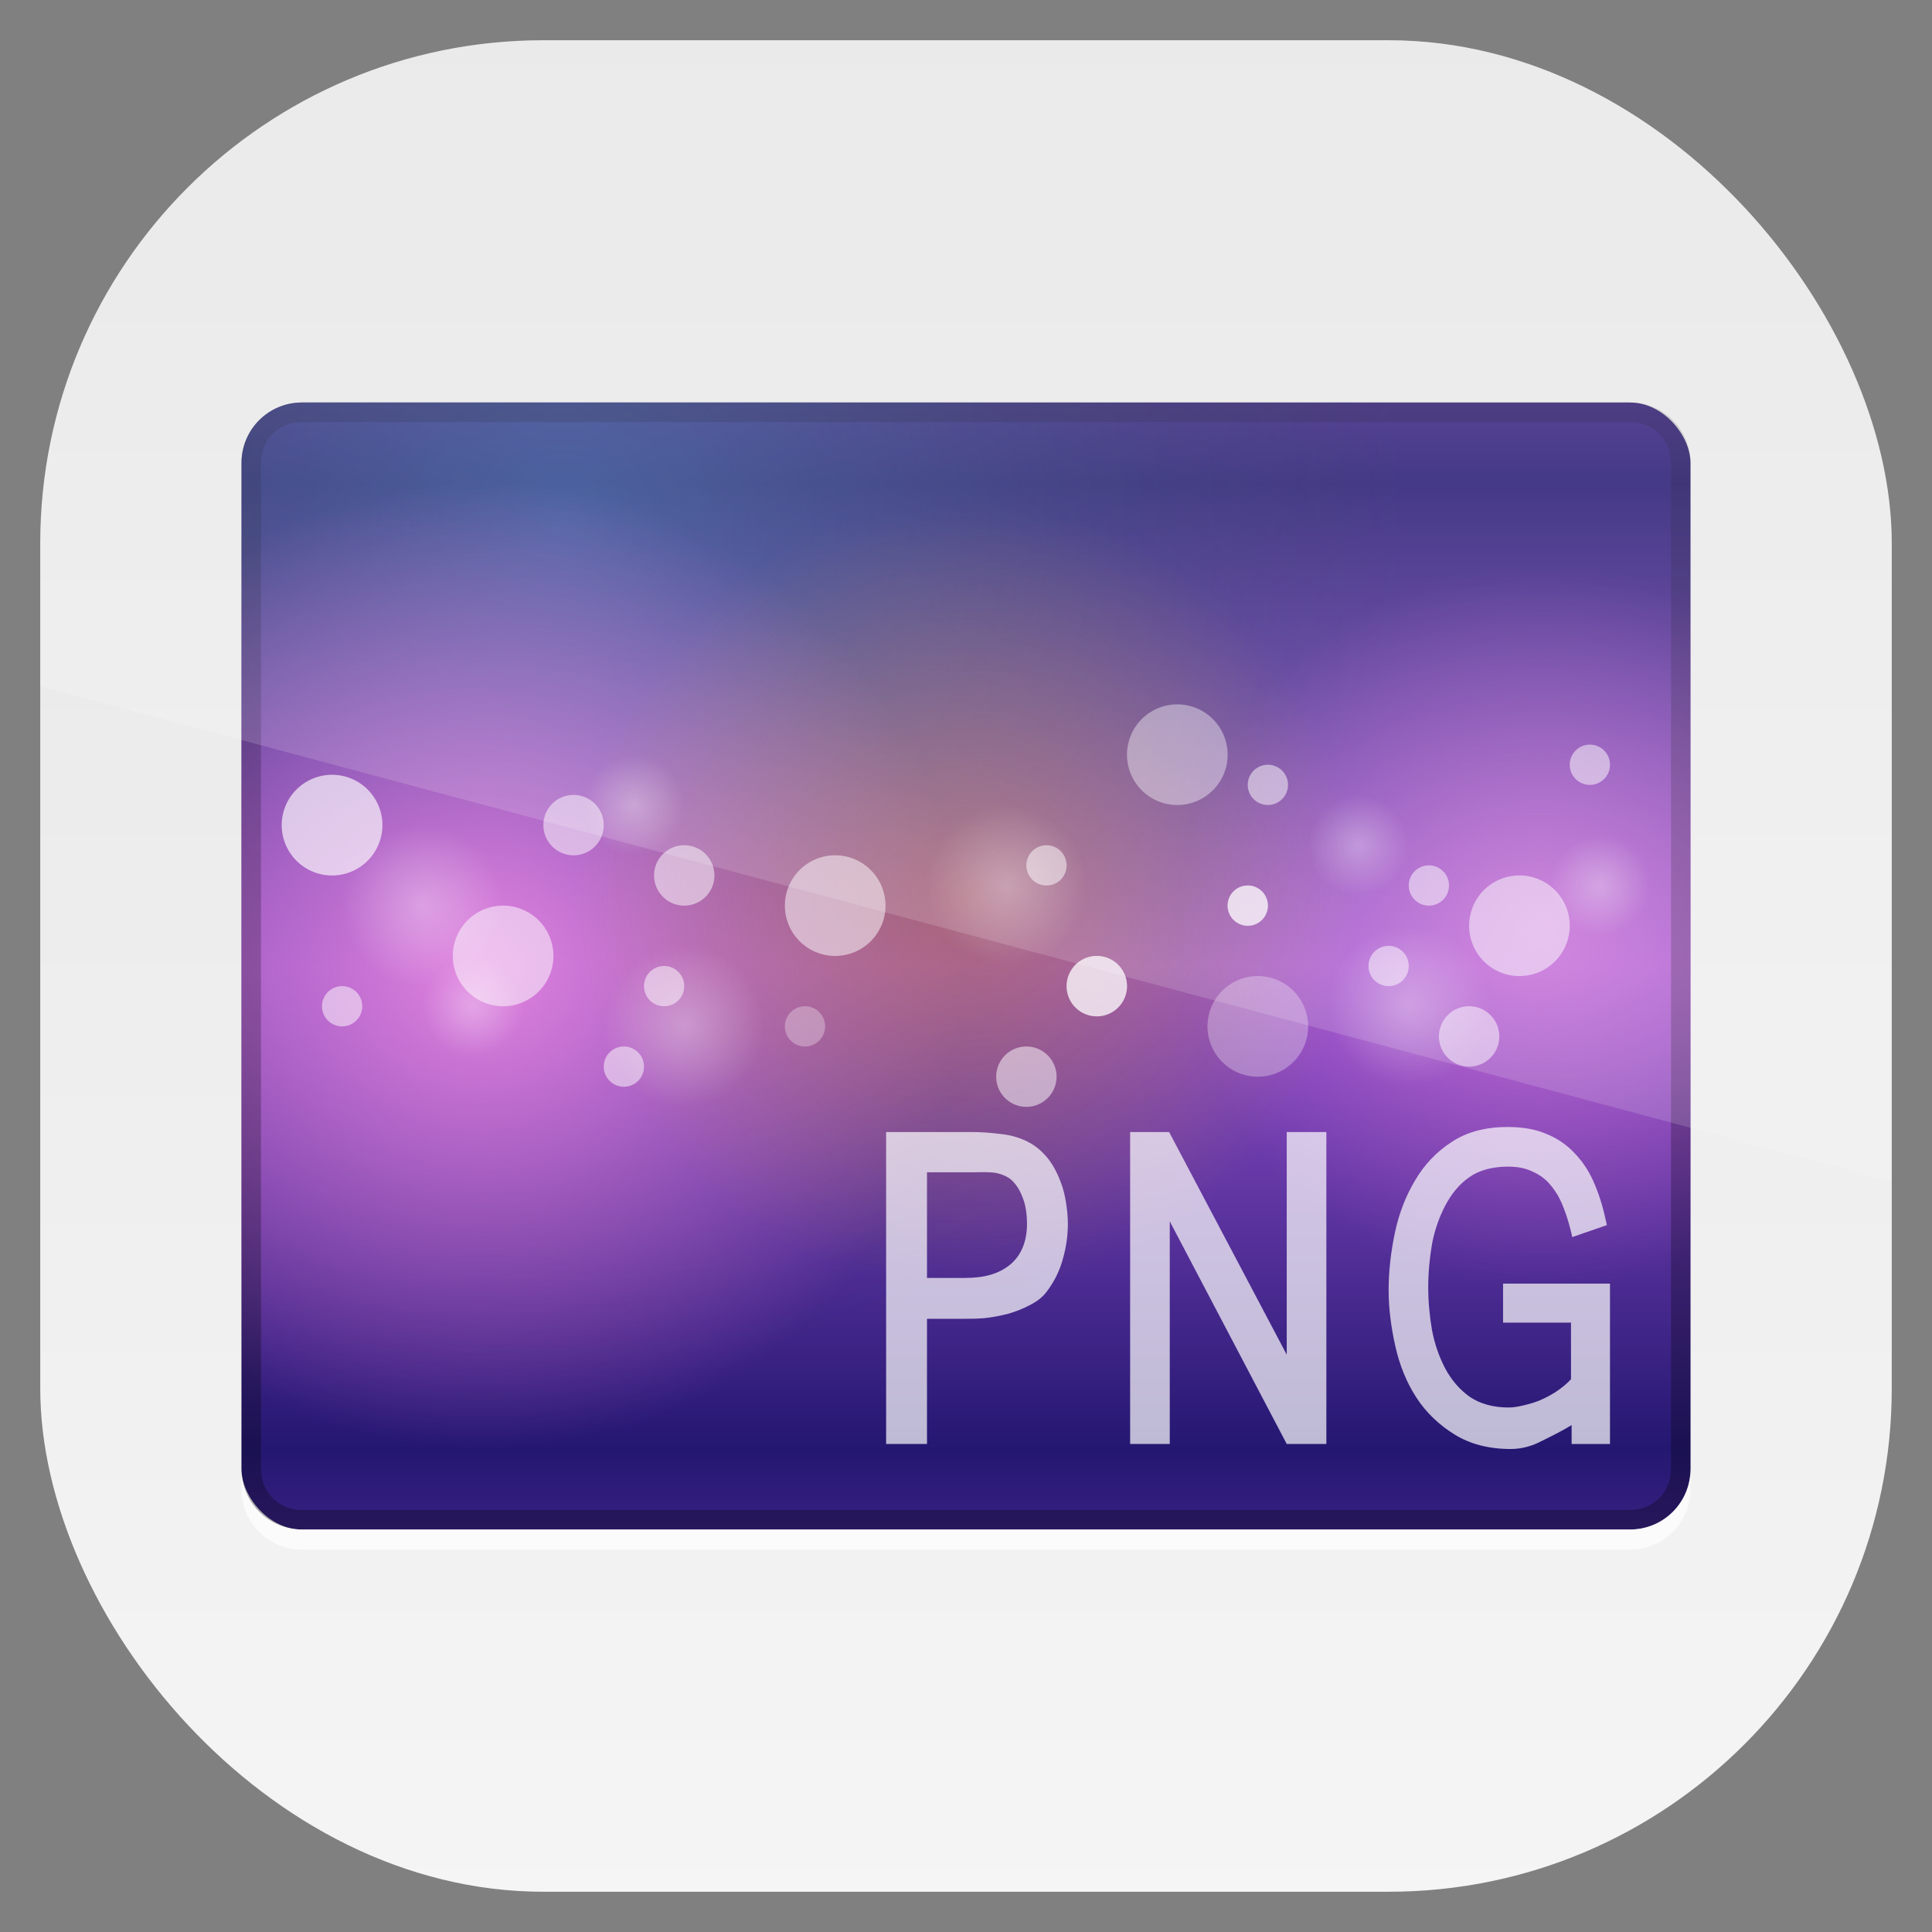 <?xml version="1.0" encoding="UTF-8" standalone="no"?>
<!-- Created with Inkscape (http://www.inkscape.org/) -->

<svg
   xmlns:dc="http://purl.org/dc/elements/1.1/"
   xmlns:cc="http://creativecommons.org/ns#"
   xmlns:rdf="http://www.w3.org/1999/02/22-rdf-syntax-ns#"
   xmlns:svg="http://www.w3.org/2000/svg"
   xmlns="http://www.w3.org/2000/svg"
   xmlns:xlink="http://www.w3.org/1999/xlink"
   xmlns:sodipodi="http://sodipodi.sourceforge.net/DTD/sodipodi-0.dtd"
   xmlns:inkscape="http://www.inkscape.org/namespaces/inkscape"
   width="96"
   height="96"
   id="svg11037"
   version="1.1"
   inkscape:version="0.48.3.1 r9886"
   sodipodi:docname="image-png.svg">
  <rect width="100%" height="100%" fill="#808080" stroke="none"/>
  <defs
     id="defs11039">
    <linearGradient
       y2="1046.1"
       x2="48"
       y1="962.622"
       x1="48"
       gradientTransform="matrix(1.15,0,0,1.15,-7.2,-150.653)"
       gradientUnits="userSpaceOnUse"
       id="linearGradient3886"
       xlink:href="#linearGradient3795"
       inkscape:collect="always" />
    <linearGradient
       id="linearGradient3795">
      <stop
         style="stop-color:#13a6fd;stop-opacity:1;"
         offset="0"
         id="stop3797" />
      <stop
         style="stop-color:#2975b6;stop-opacity:1;"
         offset="1"
         id="stop3799" />
    </linearGradient>
    <linearGradient
       y2="1046.1"
       x2="48"
       y1="962.622"
       x1="48"
       gradientTransform="matrix(1.15,0,0,1.15,-7.2,-150.653)"
       gradientUnits="userSpaceOnUse"
       id="linearGradient11642"
       xlink:href="#linearGradient3700"
       inkscape:collect="always" />
    <linearGradient
       x1="48"
       y1="90"
       x2="48"
       y2="5.988"
       id="linearGradient3706"
       xlink:href="#linearGradient3700"
       gradientUnits="userSpaceOnUse" />
    <linearGradient
       id="linearGradient3700">
      <stop
         id="stop3702"
         style="stop-color:#e6e6e6;stop-opacity:1"
         offset="0" />
      <stop
         id="stop3704"
         style="stop-color:#f5f5f5;stop-opacity:1"
         offset="1" />
    </linearGradient>
    <linearGradient
       gradientTransform="translate(-109.367,952.362)"
       y2="5.988"
       x2="48"
       y1="90"
       x1="48"
       gradientUnits="userSpaceOnUse"
       id="linearGradient3124"
       xlink:href="#linearGradient3700"
       inkscape:collect="always" />
    <clipPath
       id="clipPath2940">
      <rect
         width="72"
         height="56"
         rx="3"
         ry="3"
         x="12"
         y="20"
         id="rect2942"
         style="opacity:0.652;color:#000000;fill:#ff0000;fill-opacity:1;fill-rule:nonzero;stroke:none;stroke-width:1;marker:none;visibility:visible;display:inline;overflow:visible;enable-background:accumulate" />
    </clipPath>
    <linearGradient
       x1="48"
       y1="48"
       x2="48"
       y2="72"
       id="linearGradient3938"
       xlink:href="#linearGradient3940"
       gradientUnits="userSpaceOnUse"
       spreadMethod="reflect" />
    <linearGradient
       id="linearGradient3940">
      <stop
         id="stop3942"
         style="stop-color:#9751cf;stop-opacity:1"
         offset="0" />
      <stop
         id="stop3944"
         style="stop-color:#241771;stop-opacity:1"
         offset="1" />
    </linearGradient>
    <radialGradient
       cx="56"
       cy="24"
       r="16"
       fx="56"
       fy="24"
       id="radialGradient3934"
       xlink:href="#linearGradient3740"
       gradientUnits="userSpaceOnUse" />
    <linearGradient
       id="linearGradient3740">
      <stop
         id="stop3743"
         style="stop-color:#357ab0;stop-opacity:1"
         offset="0" />
      <stop
         id="stop3746"
         style="stop-color:#1f3a4b;stop-opacity:0"
         offset="1" />
    </linearGradient>
    <radialGradient
       cx="60.563"
       cy="49.721"
       r="19.437"
       fx="60.563"
       fy="49.721"
       id="radialGradient3867"
       xlink:href="#linearGradient3739"
       gradientUnits="userSpaceOnUse" />
    <linearGradient
       id="linearGradient3739">
      <stop
         id="stop3742"
         style="stop-color:#e183df;stop-opacity:1"
         offset="0" />
      <stop
         id="stop3745"
         style="stop-color:#d76dd4;stop-opacity:0"
         offset="1" />
    </linearGradient>
    <radialGradient
       cx="47.977"
       cy="64.058"
       r="24.023"
       fx="47.977"
       fy="64.058"
       id="radialGradient3747"
       xlink:href="#linearGradient3739"
       gradientUnits="userSpaceOnUse" />
    <linearGradient
       id="linearGradient3197">
      <stop
         id="stop3199"
         style="stop-color:#e183df;stop-opacity:1"
         offset="0" />
      <stop
         id="stop3201"
         style="stop-color:#d76dd4;stop-opacity:0"
         offset="1" />
    </linearGradient>
    <radialGradient
       cx="60.563"
       cy="49.721"
       r="19.437"
       fx="60.563"
       fy="49.721"
       id="radialGradient3758"
       xlink:href="#linearGradient3928"
       gradientUnits="userSpaceOnUse" />
    <linearGradient
       id="linearGradient3928">
      <stop
         id="stop3930"
         style="stop-color:#e9842b;stop-opacity:1"
         offset="0" />
      <stop
         id="stop3932"
         style="stop-color:#efae16;stop-opacity:0"
         offset="1" />
    </linearGradient>
    <radialGradient
       cx="58.5"
       cy="37.5"
       r="2.5"
       fx="58.5"
       fy="37.5"
       id="radialGradient3833"
       xlink:href="#linearGradient3827"
       gradientUnits="userSpaceOnUse" />
    <linearGradient
       id="linearGradient3827">
      <stop
         id="stop3829"
         style="stop-color:#ffffff;stop-opacity:1"
         offset="0" />
      <stop
         id="stop3831"
         style="stop-color:#ffffff;stop-opacity:0"
         offset="1" />
    </linearGradient>
    <radialGradient
       cx="58.5"
       cy="37.5"
       r="2.5"
       fx="58.5"
       fy="37.5"
       id="radialGradient3837"
       xlink:href="#linearGradient3827"
       gradientUnits="userSpaceOnUse" />
    <linearGradient
       id="linearGradient3212">
      <stop
         id="stop3214"
         style="stop-color:#ffffff;stop-opacity:1"
         offset="0" />
      <stop
         id="stop3216"
         style="stop-color:#ffffff;stop-opacity:0"
         offset="1" />
    </linearGradient>
    <radialGradient
       cx="58.5"
       cy="37.5"
       r="2.5"
       fx="58.5"
       fy="37.5"
       id="radialGradient3841"
       xlink:href="#linearGradient3827"
       gradientUnits="userSpaceOnUse" />
    <linearGradient
       id="linearGradient3219">
      <stop
         id="stop3221"
         style="stop-color:#ffffff;stop-opacity:1"
         offset="0" />
      <stop
         id="stop3223"
         style="stop-color:#ffffff;stop-opacity:0"
         offset="1" />
    </linearGradient>
    <radialGradient
       cx="58.5"
       cy="37.5"
       r="2.5"
       fx="58.5"
       fy="37.5"
       id="radialGradient3845"
       xlink:href="#linearGradient3827"
       gradientUnits="userSpaceOnUse" />
    <linearGradient
       id="linearGradient3226">
      <stop
         id="stop3228"
         style="stop-color:#ffffff;stop-opacity:1"
         offset="0" />
      <stop
         id="stop3230"
         style="stop-color:#ffffff;stop-opacity:0"
         offset="1" />
    </linearGradient>
    <radialGradient
       cx="58.5"
       cy="37.5"
       r="2.5"
       fx="58.5"
       fy="37.5"
       id="radialGradient3849"
       xlink:href="#linearGradient3827"
       gradientUnits="userSpaceOnUse" />
    <linearGradient
       id="linearGradient3233">
      <stop
         id="stop3235"
         style="stop-color:#ffffff;stop-opacity:1"
         offset="0" />
      <stop
         id="stop3237"
         style="stop-color:#ffffff;stop-opacity:0"
         offset="1" />
    </linearGradient>
    <radialGradient
       cx="58.5"
       cy="37.5"
       r="2.5"
       fx="58.5"
       fy="37.5"
       id="radialGradient3853"
       xlink:href="#linearGradient3827"
       gradientUnits="userSpaceOnUse" />
    <linearGradient
       id="linearGradient3240">
      <stop
         id="stop3242"
         style="stop-color:#ffffff;stop-opacity:1"
         offset="0" />
      <stop
         id="stop3244"
         style="stop-color:#ffffff;stop-opacity:0"
         offset="1" />
    </linearGradient>
    <radialGradient
       cx="58.5"
       cy="37.5"
       r="2.5"
       fx="58.5"
       fy="37.5"
       id="radialGradient3857"
       xlink:href="#linearGradient3827"
       gradientUnits="userSpaceOnUse" />
    <linearGradient
       id="linearGradient3247">
      <stop
         id="stop3249"
         style="stop-color:#ffffff;stop-opacity:1"
         offset="0" />
      <stop
         id="stop3251"
         style="stop-color:#ffffff;stop-opacity:0"
         offset="1" />
    </linearGradient>
    <radialGradient
       cx="58.5"
       cy="37.5"
       r="2.5"
       fx="58.5"
       fy="37.5"
       id="radialGradient3861"
       xlink:href="#linearGradient3827"
       gradientUnits="userSpaceOnUse" />
    <linearGradient
       id="linearGradient3254">
      <stop
         id="stop3256"
         style="stop-color:#ffffff;stop-opacity:1"
         offset="0" />
      <stop
         id="stop3258"
         style="stop-color:#ffffff;stop-opacity:0"
         offset="1" />
    </linearGradient>
    <linearGradient
       x1="64"
       y1="80"
       x2="64"
       y2="-40.067"
       id="linearGradient3964"
       xlink:href="#linearGradient3718-4"
       gradientUnits="userSpaceOnUse"
       gradientTransform="translate(-20,0)" />
    <linearGradient
       id="linearGradient3718-4">
      <stop
         id="stop3720-4"
         style="stop-color:#000000;stop-opacity:1"
         offset="0" />
      <stop
         id="stop3722-6"
         style="stop-color:#000000;stop-opacity:0"
         offset="1" />
    </linearGradient>
    <clipPath
       clipPathUnits="userSpaceOnUse"
       id="clipPath3009">
      <path
         id="path3011"
         d="m -2,956.362 -96,0 0,33.562 96,25.687 0,-59.25 z"
         style="opacity:0.15;fill:#ffffff;fill-opacity:1;stroke:none"
         inkscape:connector-curvature="0" />
    </clipPath>
  </defs>
  <sodipodi:namedview
     id="base"
     pagecolor="#ffffff"
     bordercolor="#666666"
     borderopacity="1.0"
     inkscape:pageopacity="0.0"
     inkscape:pageshadow="2"
     inkscape:zoom="3.959798"
     inkscape:cx="33.538031"
     inkscape:cy="59.964634"
     inkscape:document-units="px"
     inkscape:current-layer="layer1"
     showgrid="false"
     inkscape:window-width="1280"
     inkscape:window-height="750"
     inkscape:window-x="0"
     inkscape:window-y="22"
     inkscape:window-maximized="1"
     showguides="true"
     inkscape:guide-bbox="true">
    <sodipodi:guide
       orientation="0,1"
       position="-24.749,0"
       id="guide11064" />
    <sodipodi:guide
       orientation="0,1"
       position="-23.234,96"
       id="guide11066" />
    <sodipodi:guide
       orientation="1,0"
       position="0,54.801"
       id="guide11068" />
    <sodipodi:guide
       orientation="1,0"
       position="96,51.013"
       id="guide11070" />
    <sodipodi:guide
       orientation="0,1"
       position="-18.94,48"
       id="guide11072" />
    <sodipodi:guide
       orientation="1,0"
       position="48,79.297"
       id="guide11074" />
    <sodipodi:guide
       orientation="1,0"
       position="2,75.509"
       id="guide11076" />
    <sodipodi:guide
       orientation="0,1"
       position="-77.277,2"
       id="guide11078" />
    <sodipodi:guide
       orientation="1,0"
       position="94,77.782"
       id="guide11080" />
    <sodipodi:guide
       orientation="0,1"
       position="-65.912,94"
       id="guide11082" />
  </sodipodi:namedview>
  <g
     inkscape:label="Layer 1"
     inkscape:groupmode="layer"
     id="layer1"
     transform="translate(0,-956.362)">
    <rect
       x="2"
       y="958.362"
       width="92"
       height="92"
       style="fill:url(#linearGradient11642);fill-opacity:1.0"
       id="rect3867"
       rx="25"
       ry="25" />
    <g
       transform="translate(0,956.362)"
       style="display:inline"
       id="g3126">
      <g
         id="layer3">
        <g
           id="g3871"
           clip-path="url(#clipPath2940)">
          <rect
             style="color:#000000;fill:url(#linearGradient3938);fill-opacity:1;fill-rule:nonzero;stroke:none;stroke-width:1;marker:none;visibility:visible;display:inline;overflow:visible;enable-background:accumulate"
             id="rect3966"
             y="20"
             x="12"
             height="56"
             width="72" />
          <path
             inkscape:connector-curvature="0"
             style="opacity:0.5;color:#000000;fill:url(#radialGradient3934);fill-opacity:1;fill-rule:nonzero;stroke:none;stroke-width:1;marker:none;visibility:visible;display:inline;overflow:visible;enable-background:accumulate"
             id="path3918"
             transform="matrix(2.636,0,0,2.636,-119.643,-37.275)"
             d="m 72,24 a 16,16 0 1 1 -32,0 16,16 0 1 1 32,0 z" />
          <path
             inkscape:connector-curvature="0"
             style="opacity:0.697;color:#000000;fill:url(#radialGradient3867);fill-opacity:1;fill-rule:nonzero;stroke:none;stroke-width:1;marker:none;visibility:visible;display:inline;overflow:visible;enable-background:accumulate"
             id="path3865"
             transform="matrix(0.926,0,0,0.926,20.478,-0.044)"
             d="m 80,49.721 a 19.437,19.437 0 1 1 -38.874,0 19.437,19.437 0 1 1 38.874,0 z" />
          <path
             inkscape:connector-curvature="0"
             style="color:#000000;fill:url(#radialGradient3747);fill-opacity:1;fill-rule:nonzero;stroke:none;stroke-width:1;marker:none;visibility:visible;display:inline;overflow:visible;enable-background:accumulate"
             id="path3737"
             transform="translate(-24,-16.058)"
             d="m 72,64.058 a 24.023,24.023 0 1 1 -48.045,0 24.023,24.023 0 1 1 48.045,0 z" />
          <path
             inkscape:connector-curvature="0"
             style="opacity:0.434;color:#000000;fill:url(#radialGradient3758);fill-opacity:1;fill-rule:nonzero;stroke:none;stroke-width:1;marker:none;visibility:visible;display:inline;overflow:visible;enable-background:accumulate"
             id="path3749"
             transform="translate(-12.563,-5.158)"
             d="m 80,49.721 a 19.437,19.437 0 1 1 -38.874,0 19.437,19.437 0 1 1 38.874,0 z" />
          <path
             inkscape:connector-curvature="0"
             style="opacity:0.4;color:#000000;fill:#ffffff;fill-opacity:1;fill-rule:nonzero;stroke:none;stroke-width:1;marker:none;visibility:visible;display:inline;overflow:visible;enable-background:accumulate"
             id="path3779"
             d="m 61,37.5 a 2.5,2.5 0 1 1 -5,0 2.5,2.5 0 1 1 5,0 z" />
          <path
             inkscape:connector-curvature="0"
             style="opacity:0.504;color:#000000;fill:#ffffff;fill-opacity:1;fill-rule:nonzero;stroke:none;stroke-width:1;marker:none;visibility:visible;display:inline;overflow:visible;enable-background:accumulate"
             id="path3781"
             transform="translate(-33.5,10)"
             d="m 61,37.5 a 2.5,2.5 0 1 1 -5,0 2.5,2.5 0 1 1 5,0 z" />
          <path
             inkscape:connector-curvature="0"
             style="opacity:0.3;color:#000000;fill:#ffffff;fill-opacity:1;fill-rule:nonzero;stroke:none;stroke-width:1;marker:none;visibility:visible;display:inline;overflow:visible;enable-background:accumulate"
             id="path3783"
             transform="translate(4,13.5)"
             d="m 61,37.5 a 2.5,2.5 0 1 1 -5,0 2.5,2.5 0 1 1 5,0 z" />
          <path
             inkscape:connector-curvature="0"
             style="opacity:0.504;color:#000000;fill:#ffffff;fill-opacity:1;fill-rule:nonzero;stroke:none;stroke-width:1;marker:none;visibility:visible;display:inline;overflow:visible;enable-background:accumulate"
             id="path3785"
             transform="translate(17,8.5)"
             d="m 61,37.5 a 2.5,2.5 0 1 1 -5,0 2.5,2.5 0 1 1 5,0 z" />
          <path
             inkscape:connector-curvature="0"
             style="opacity:0.504;color:#000000;fill:#ffffff;fill-opacity:1;fill-rule:nonzero;stroke:none;stroke-width:1;marker:none;visibility:visible;display:inline;overflow:visible;enable-background:accumulate"
             id="path3787"
             transform="translate(-17,7.5)"
             d="m 61,37.5 a 2.5,2.5 0 1 1 -5,0 2.5,2.5 0 1 1 5,0 z" />
          <path
             inkscape:connector-curvature="0"
             style="opacity:0.504;color:#000000;fill:#ffffff;fill-opacity:1;fill-rule:nonzero;stroke:none;stroke-width:1;marker:none;visibility:visible;display:inline;overflow:visible;enable-background:accumulate"
             id="path3789"
             transform="translate(-42,3.5)"
             d="m 61,37.5 a 2.5,2.5 0 1 1 -5,0 2.5,2.5 0 1 1 5,0 z" />
          <path
             inkscape:connector-curvature="0"
             style="opacity:0.3;color:#000000;fill:#ffffff;fill-opacity:1;fill-rule:nonzero;stroke:none;stroke-width:1;marker:none;visibility:visible;display:inline;overflow:visible;enable-background:accumulate"
             id="path3791"
             transform="translate(-42,3.5)"
             d="m 61,37.5 a 2.5,2.5 0 1 1 -5,0 2.5,2.5 0 1 1 5,0 z" />
          <path
             inkscape:connector-curvature="0"
             style="opacity:0.504;color:#000000;fill:#ffffff;fill-opacity:1;fill-rule:nonzero;stroke:none;stroke-width:1;marker:none;visibility:visible;display:inline;overflow:visible;enable-background:accumulate"
             id="path3793"
             transform="matrix(0.4,0,0,0.4,-6.4,35)"
             d="m 61,37.5 a 2.5,2.5 0 1 1 -5,0 2.5,2.5 0 1 1 5,0 z" />
          <path
             inkscape:connector-curvature="0"
             style="opacity:0.504;color:#000000;fill:#ffffff;fill-opacity:1;fill-rule:nonzero;stroke:none;stroke-width:1;marker:none;visibility:visible;display:inline;overflow:visible;enable-background:accumulate"
             id="path3795"
             transform="matrix(0.4,0,0,0.4,7.6,38)"
             d="m 61,37.5 a 2.5,2.5 0 1 1 -5,0 2.5,2.5 0 1 1 5,0 z" />
          <path
             inkscape:connector-curvature="0"
             style="opacity:0.504;color:#000000;fill:#ffffff;fill-opacity:1;fill-rule:nonzero;stroke:none;stroke-width:1;marker:none;visibility:visible;display:inline;overflow:visible;enable-background:accumulate"
             id="path3797"
             transform="matrix(0.4,0,0,0.4,9.6,34)"
             d="m 61,37.5 a 2.5,2.5 0 1 1 -5,0 2.5,2.5 0 1 1 5,0 z" />
          <path
             inkscape:connector-curvature="0"
             style="opacity:0.3;color:#000000;fill:#ffffff;fill-opacity:1;fill-rule:nonzero;stroke:none;stroke-width:1;marker:none;visibility:visible;display:inline;overflow:visible;enable-background:accumulate"
             id="path3799"
             transform="matrix(0.4,0,0,0.4,16.6,36)"
             d="m 61,37.5 a 2.5,2.5 0 1 1 -5,0 2.5,2.5 0 1 1 5,0 z" />
          <path
             inkscape:connector-curvature="0"
             style="opacity:0.504;color:#000000;fill:#ffffff;fill-opacity:1;fill-rule:nonzero;stroke:none;stroke-width:1;marker:none;visibility:visible;display:inline;overflow:visible;enable-background:accumulate"
             id="path3801"
             transform="matrix(0.4,0,0,0.4,28.6,28)"
             d="m 61,37.5 a 2.5,2.5 0 1 1 -5,0 2.5,2.5 0 1 1 5,0 z" />
          <path
             inkscape:connector-curvature="0"
             style="opacity:0.504;color:#000000;fill:#ffffff;fill-opacity:1;fill-rule:nonzero;stroke:none;stroke-width:1;marker:none;visibility:visible;display:inline;overflow:visible;enable-background:accumulate"
             id="path3803"
             transform="matrix(0.4,0,0,0.4,45.6,33)"
             d="m 61,37.5 a 2.5,2.5 0 1 1 -5,0 2.5,2.5 0 1 1 5,0 z" />
          <path
             inkscape:connector-curvature="0"
             style="opacity:0.504;color:#000000;fill:#ffffff;fill-opacity:1;fill-rule:nonzero;stroke:none;stroke-width:1;marker:none;visibility:visible;display:inline;overflow:visible;enable-background:accumulate"
             id="path3805"
             transform="matrix(0.4,0,0,0.4,47.6,29)"
             d="m 61,37.5 a 2.5,2.5 0 1 1 -5,0 2.5,2.5 0 1 1 5,0 z" />
          <path
             inkscape:connector-curvature="0"
             style="opacity:0.504;color:#000000;fill:#ffffff;fill-opacity:1;fill-rule:nonzero;stroke:none;stroke-width:1;marker:none;visibility:visible;display:inline;overflow:visible;enable-background:accumulate"
             id="path3807"
             transform="matrix(0.4,0,0,0.4,55.6,23)"
             d="m 61,37.5 a 2.5,2.5 0 1 1 -5,0 2.5,2.5 0 1 1 5,0 z" />
          <path
             inkscape:connector-curvature="0"
             style="opacity:0.504;color:#000000;fill:#ffffff;fill-opacity:1;fill-rule:nonzero;stroke:none;stroke-width:1;marker:none;visibility:visible;display:inline;overflow:visible;enable-background:accumulate"
             id="path3809"
             transform="matrix(0.4,0,0,0.4,38.6,30)"
             d="m 61,37.5 a 2.5,2.5 0 1 1 -5,0 2.5,2.5 0 1 1 5,0 z" />
          <path
             inkscape:connector-curvature="0"
             style="opacity:0.504;color:#000000;fill:#ffffff;fill-opacity:1;fill-rule:nonzero;stroke:none;stroke-width:1;marker:none;visibility:visible;display:inline;overflow:visible;enable-background:accumulate"
             id="path3811"
             transform="matrix(0.4,0,0,0.4,38.6,30)"
             d="m 61,37.5 a 2.5,2.5 0 1 1 -5,0 2.5,2.5 0 1 1 5,0 z" />
          <path
             inkscape:connector-curvature="0"
             style="opacity:0.504;color:#000000;fill:#ffffff;fill-opacity:1;fill-rule:nonzero;stroke:none;stroke-width:1;marker:none;visibility:visible;display:inline;overflow:visible;enable-background:accumulate"
             id="path3813"
             transform="matrix(0.6,0,0,0.6,-1.1,21)"
             d="m 61,37.5 a 2.5,2.5 0 1 1 -5,0 2.5,2.5 0 1 1 5,0 z" />
          <path
             inkscape:connector-curvature="0"
             style="opacity:0.504;color:#000000;fill:#ffffff;fill-opacity:1;fill-rule:nonzero;stroke:none;stroke-width:1;marker:none;visibility:visible;display:inline;overflow:visible;enable-background:accumulate"
             id="path3815"
             transform="matrix(0.6,0,0,0.6,-6.6,18.5)"
             d="m 61,37.5 a 2.5,2.5 0 1 1 -5,0 2.5,2.5 0 1 1 5,0 z" />
          <path
             inkscape:connector-curvature="0"
             style="opacity:0.504;color:#000000;fill:#ffffff;fill-opacity:1;fill-rule:nonzero;stroke:none;stroke-width:1;marker:none;visibility:visible;display:inline;overflow:visible;enable-background:accumulate"
             id="path3817"
             transform="matrix(0.6,0,0,0.6,15.9,31)"
             d="m 61,37.5 a 2.5,2.5 0 1 1 -5,0 2.5,2.5 0 1 1 5,0 z" />
          <path
             inkscape:connector-curvature="0"
             style="opacity:0.504;color:#000000;fill:#ffffff;fill-opacity:1;fill-rule:nonzero;stroke:none;stroke-width:1;marker:none;visibility:visible;display:inline;overflow:visible;enable-background:accumulate"
             id="path3819"
             transform="matrix(0.6,0,0,0.6,19.4,26.5)"
             d="m 61,37.5 a 2.5,2.5 0 1 1 -5,0 2.5,2.5 0 1 1 5,0 z" />
          <path
             inkscape:connector-curvature="0"
             style="opacity:0.504;color:#000000;fill:#ffffff;fill-opacity:1;fill-rule:nonzero;stroke:none;stroke-width:1;marker:none;visibility:visible;display:inline;overflow:visible;enable-background:accumulate"
             id="path3821"
             transform="matrix(0.6,0,0,0.6,19.4,26.5)"
             d="m 61,37.5 a 2.5,2.5 0 1 1 -5,0 2.5,2.5 0 1 1 5,0 z" />
          <path
             inkscape:connector-curvature="0"
             style="opacity:0.504;color:#000000;fill:#ffffff;fill-opacity:1;fill-rule:nonzero;stroke:none;stroke-width:1;marker:none;visibility:visible;display:inline;overflow:visible;enable-background:accumulate"
             id="path3823"
             transform="matrix(0.6,0,0,0.6,37.9,29)"
             d="m 61,37.5 a 2.5,2.5 0 1 1 -5,0 2.5,2.5 0 1 1 5,0 z" />
          <path
             inkscape:connector-curvature="0"
             style="opacity:0.3;color:#000000;fill:url(#radialGradient3833);fill-opacity:1;fill-rule:nonzero;stroke:none;stroke-width:1;marker:none;visibility:visible;display:inline;overflow:visible;enable-background:accumulate"
             id="path3825"
             transform="matrix(1.6,0,0,1.6,-43.6,-16)"
             d="m 61,37.5 a 2.5,2.5 0 1 1 -5,0 2.5,2.5 0 1 1 5,0 z" />
          <path
             inkscape:connector-curvature="0"
             style="opacity:0.3;color:#000000;fill:url(#radialGradient3837);fill-opacity:1;fill-rule:nonzero;stroke:none;stroke-width:1;marker:none;visibility:visible;display:inline;overflow:visible;enable-background:accumulate"
             id="path3835"
             transform="matrix(1.6,0,0,1.6,-23.6,-10)"
             d="m 61,37.5 a 2.5,2.5 0 1 1 -5,0 2.5,2.5 0 1 1 5,0 z" />
          <path
             inkscape:connector-curvature="0"
             style="opacity:0.3;color:#000000;fill:url(#radialGradient3841);fill-opacity:1;fill-rule:nonzero;stroke:none;stroke-width:1;marker:none;visibility:visible;display:inline;overflow:visible;enable-background:accumulate"
             id="path3839"
             transform="matrix(1.6,0,0,1.6,-72.6,-15)"
             d="m 61,37.5 a 2.5,2.5 0 1 1 -5,0 2.5,2.5 0 1 1 5,0 z" />
          <path
             inkscape:connector-curvature="0"
             style="opacity:0.3;color:#000000;fill:url(#radialGradient3845);fill-opacity:1;fill-rule:nonzero;stroke:none;stroke-width:1;marker:none;visibility:visible;display:inline;overflow:visible;enable-background:accumulate"
             id="path3843"
             transform="matrix(1.6,0,0,1.6,-59.6,-9)"
             d="m 61,37.5 a 2.5,2.5 0 1 1 -5,0 2.5,2.5 0 1 1 5,0 z" />
          <path
             inkscape:connector-curvature="0"
             style="opacity:0.3;color:#000000;fill:url(#radialGradient3849);fill-opacity:1;fill-rule:nonzero;stroke:none;stroke-width:1;marker:none;visibility:visible;display:inline;overflow:visible;enable-background:accumulate"
             id="path3847"
             transform="translate(-27,2.5)"
             d="m 61,37.5 a 2.5,2.5 0 1 1 -5,0 2.5,2.5 0 1 1 5,0 z" />
          <path
             inkscape:connector-curvature="0"
             style="opacity:0.3;color:#000000;fill:url(#radialGradient3853);fill-opacity:1;fill-rule:nonzero;stroke:none;stroke-width:1;marker:none;visibility:visible;display:inline;overflow:visible;enable-background:accumulate"
             id="path3851"
             transform="translate(9,4.5)"
             d="m 61,37.5 a 2.5,2.5 0 1 1 -5,0 2.5,2.5 0 1 1 5,0 z" />
          <path
             inkscape:connector-curvature="0"
             style="opacity:0.3;color:#000000;fill:url(#radialGradient3857);fill-opacity:1;fill-rule:nonzero;stroke:none;stroke-width:1;marker:none;visibility:visible;display:inline;overflow:visible;enable-background:accumulate"
             id="path3855"
             transform="translate(21,6.5)"
             d="m 61,37.5 a 2.5,2.5 0 1 1 -5,0 2.5,2.5 0 1 1 5,0 z" />
          <path
             inkscape:connector-curvature="0"
             style="opacity:0.3;color:#000000;fill:url(#radialGradient3861);fill-opacity:1;fill-rule:nonzero;stroke:none;stroke-width:1;marker:none;visibility:visible;display:inline;overflow:visible;enable-background:accumulate"
             id="path3859"
             transform="translate(-35,12.5)"
             d="m 61,37.5 a 2.5,2.5 0 1 1 -5,0 2.5,2.5 0 1 1 5,0 z" />
          <path
             inkscape:connector-curvature="0"
             style="opacity:0.504;color:#000000;fill:#ffffff;fill-opacity:1;fill-rule:nonzero;stroke:none;stroke-width:1;marker:none;visibility:visible;display:inline;overflow:visible;enable-background:accumulate"
             id="path3863"
             transform="matrix(0.4,0,0,0.4,39.6,24)"
             d="m 61,37.5 a 2.5,2.5 0 1 1 -5,0 2.5,2.5 0 1 1 5,0 z" />
        </g>
      </g>
      <g
         style="display:inline"
         id="layer5">
        <path
           style="font-size:20.888px;font-style:normal;font-variant:normal;font-weight:bold;font-stretch:normal;text-align:start;line-height:125%;writing-mode:lr-tb;text-anchor:start;opacity:0.7;fill:#ffffff;fill-opacity:1;stroke:none;font-family:BabelSans;-inkscape-font-specification:BabelSans Medium"
           id="path2951"
           inkscape:connector-curvature="0"
           d="m 74.906,56 c -1.104,1.5e-5 -2.027,0.249 -2.781,0.75 -0.754,0.487 -1.355,1.126 -1.812,1.906 -0.458,0.766 -0.798,1.633 -1,2.594 C 69.11,62.211 69,63.161 69,64.094 c 0,0.947 0.128,1.897 0.344,2.844 0.215,0.933 0.546,1.748 1.031,2.5 0.485,0.752 1.139,1.37 1.906,1.844 C 73.049,71.755 73.972,72 75.062,72 c 0.552,0 1.064,-0.142 1.562,-0.406 0.512,-0.251 1.011,-0.503 1.469,-0.781 l 0,0.938 1.906,0 0,-7.969 -5.312,0 0,1.938 3.375,0 0,2.812 c -0.189,0.209 -0.414,0.395 -0.656,0.562 -0.242,0.167 -0.498,0.312 -0.781,0.438 -0.269,0.125 -0.547,0.212 -0.844,0.281 -0.283,0.07 -0.543,0.125 -0.812,0.125 -0.768,2e-6 -1.426,-0.183 -1.938,-0.531 C 72.519,69.044 72.122,68.571 71.812,68 c -0.296,-0.571 -0.522,-1.196 -0.656,-1.906 -0.121,-0.71 -0.188,-1.415 -0.188,-2.125 -2e-6,-0.71 0.066,-1.446 0.188,-2.156 0.135,-0.71 0.36,-1.335 0.656,-1.906 C 72.122,59.321 72.502,58.848 73,58.5 c 0.512,-0.362 1.17,-0.531 1.938,-0.531 0.485,1.4e-5 0.882,0.083 1.219,0.25 0.35,0.153 0.664,0.381 0.906,0.688 0.256,0.306 0.463,0.662 0.625,1.094 0.175,0.432 0.316,0.926 0.438,1.469 L 79.844,60.875 c -0.148,-0.724 -0.338,-1.401 -0.594,-2 -0.242,-0.599 -0.565,-1.1 -0.969,-1.531 -0.391,-0.432 -0.885,-0.777 -1.438,-1 C 76.292,56.107 75.647,56 74.906,56 z m -30.875,0.25 0,15.5 2.031,0 0,-6.219 1.812,0 c 0.306,6e-6 0.641,-0.003 1.031,-0.031 0.404,-0.042 0.798,-0.121 1.188,-0.219 0.39,-0.111 0.746,-0.256 1.094,-0.438 0.348,-0.181 0.635,-0.395 0.844,-0.688 0.362,-0.487 0.628,-1.023 0.781,-1.594 0.167,-0.585 0.25,-1.165 0.25,-1.75 -1.1e-5,-0.362 -0.038,-0.714 -0.094,-1.062 -0.056,-0.362 -0.142,-0.714 -0.281,-1.062 -0.209,-0.543 -0.475,-0.992 -0.781,-1.312 -0.292,-0.32 -0.624,-0.552 -1,-0.719 C 50.53,56.489 50.133,56.386 49.688,56.344 49.242,56.288 48.769,56.25 48.281,56.25 l -4.25,0 z m 12.125,0 0,15.5 1.969,0 0,-11.062 5.812,11.062 1.969,0 0,-15.5 -1.969,0 0,11.062 -5.844,-11.062 -1.938,0 z m -10.094,2 2.375,0 c 0.195,1.3e-5 0.423,-0.014 0.688,0 0.278,1.4e-5 0.506,0.055 0.688,0.125 0.223,0.084 0.409,0.194 0.562,0.375 0.153,0.167 0.278,0.371 0.375,0.594 0.097,0.223 0.177,0.454 0.219,0.719 0.042,0.251 0.062,0.499 0.062,0.75 -8e-6,0.877 -0.287,1.572 -0.844,2.031 -0.543,0.446 -1.272,0.656 -2.219,0.656 l -1.906,0 0,-5.25 z" />
      </g>
      <g
         style="display:inline"
         id="layer4">
        <path
           style="opacity:0.3;color:#000000;fill:url(#linearGradient3964);fill-opacity:1;fill-rule:nonzero;stroke:none;stroke-width:0.5;marker:none;visibility:visible;display:inline;overflow:visible;enable-background:accumulate"
           id="rect2960"
           inkscape:connector-curvature="0"
           d="m 15,20 c -1.662,0 -3,1.338 -3,3 l 0,50 c 0,1.662 1.338,3 3,3 l 66,0 c 1.662,0 3,-1.338 3,-3 l 0,-50 c 0,-1.662 -1.338,-3 -3,-3 l -66,0 z m 0,0.969 66,0 c 1.147,0 2.031,0.885 2.031,2.031 l 0,50 c 0,1.147 -0.885,2.031 -2.031,2.031 l -66,0 c -1.147,0 -2.031,-0.885 -2.031,-2.031 l 0,-50 c 0,-1.147 0.885,-2.031 2.031,-2.031 z" />
        <path
           style="opacity:0.7;color:#000000;fill:#ffffff;fill-opacity:1;fill-rule:nonzero;stroke:none;stroke-width:0.5;marker:none;visibility:visible;display:inline;overflow:visible;enable-background:accumulate"
           id="rect3750"
           inkscape:connector-curvature="0"
           d="m 12,73 0,1 c 0,1.662 1.338,3 3,3 l 66,0 c 1.662,0 3,-1.338 3,-3 l 0,-1 c 0,1.662 -1.338,3 -3,3 l -66,0 c -1.662,0 -3,-1.338 -3,-3 z" />
      </g>
    </g>
    <rect
       ry="25"
       rx="25"
       id="rect3003"
       style="opacity:0.15;fill:#ffffff;fill-opacity:1"
       height="92"
       width="92"
       y="958.362"
       x="-96"
       clip-path="url(#clipPath3009)"
       transform="translate(98,3.8281269e-7)" />
  </g>
</svg>
